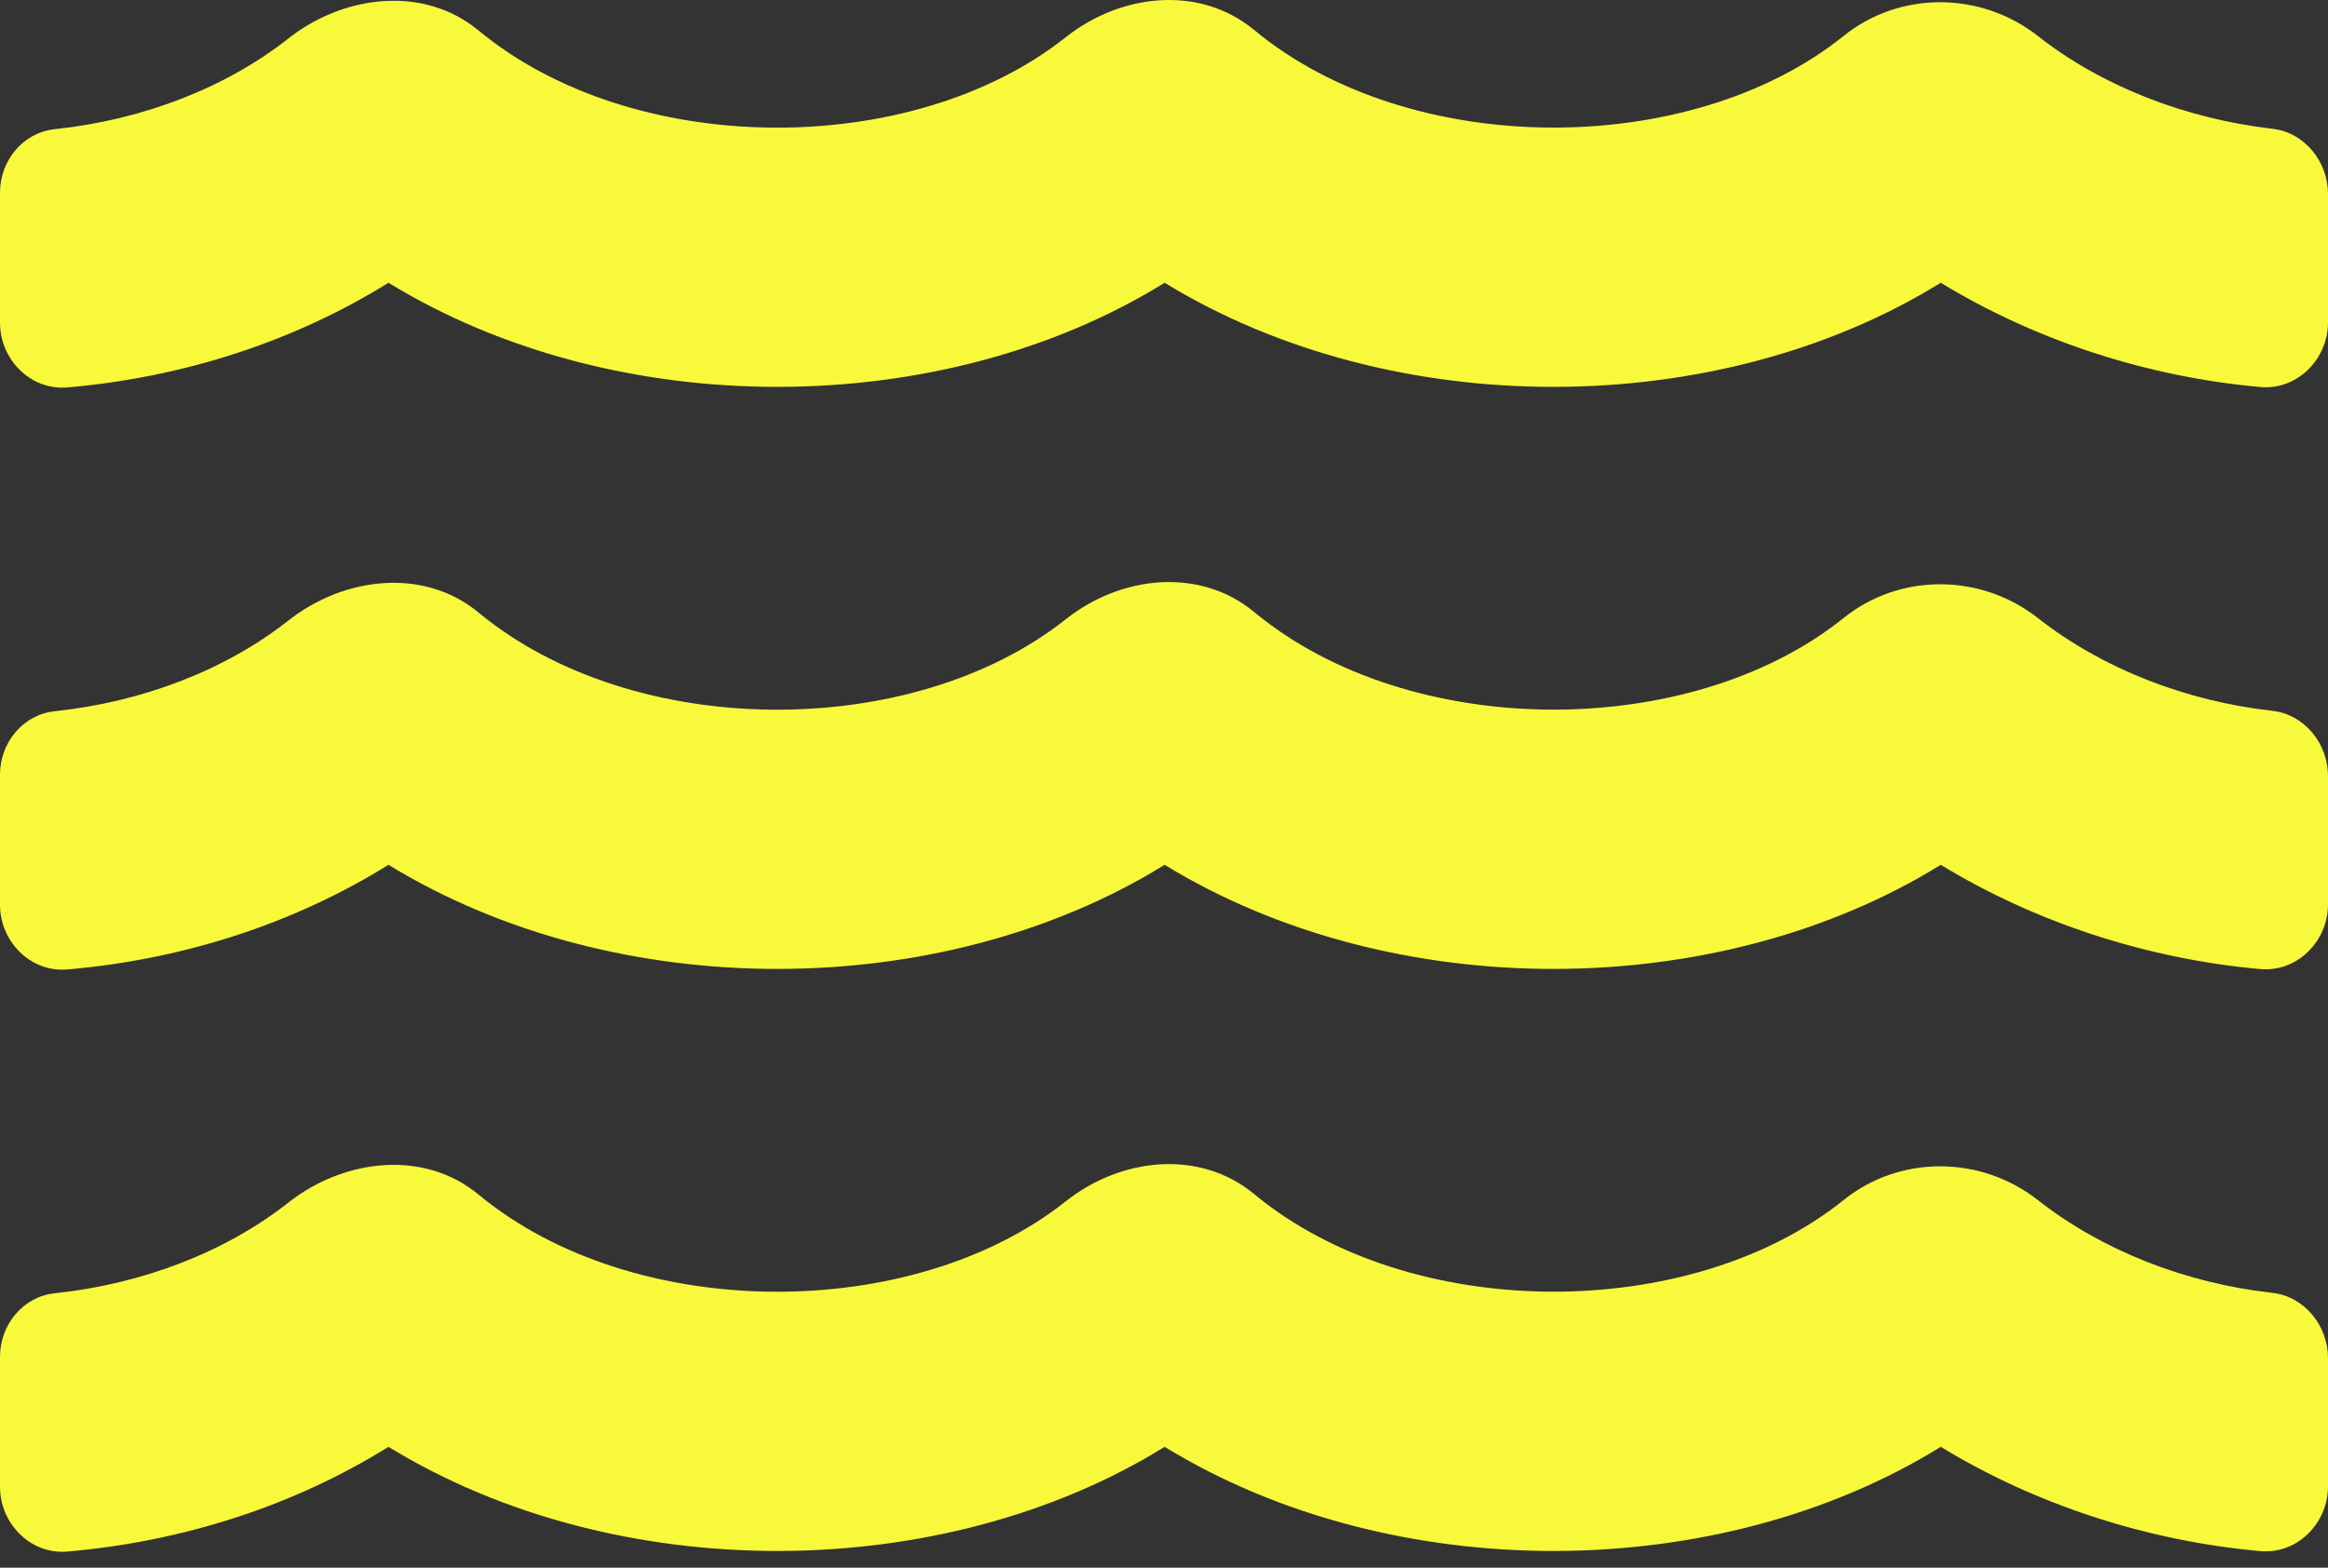 <svg width="49" height="33" viewBox="0 0 49 33" fill="none" xmlns="http://www.w3.org/2000/svg">
<rect x="0" y="0" width="49" height="33" fill="#333333" stroke="none"/>
<path d="M47.826 27.214C45.996 27.01 44.244 26.321 42.899 25.266C41.7 24.321 39.989 24.304 38.798 25.266C35.574 27.852 29.677 27.852 26.402 25.138C25.253 24.185 23.594 24.364 22.428 25.291C19.195 27.852 13.333 27.844 10.074 25.147C8.925 24.194 7.241 24.39 6.066 25.317C4.748 26.355 3.003 27.027 1.157 27.223C0.485 27.291 0 27.886 0 28.559V31.298C0 32.073 0.647 32.728 1.421 32.66C3.871 32.447 6.194 31.69 8.177 30.456C12.984 33.4 19.833 33.357 24.513 30.456C29.32 33.4 36.169 33.357 40.849 30.456C42.831 31.664 45.18 32.438 47.579 32.651C48.353 32.719 49 32.064 49 31.29V28.601C49.008 27.921 48.515 27.291 47.826 27.214ZM47.826 14.962C45.996 14.758 44.244 14.069 42.899 13.014C41.7 12.069 39.989 12.052 38.798 13.014C35.574 15.6 29.677 15.6 26.402 12.886C25.253 11.933 23.594 12.112 22.428 13.039C19.195 15.6 13.333 15.592 10.074 12.895C8.925 11.942 7.241 12.137 6.066 13.065C4.748 14.103 3.003 14.775 1.157 14.971C0.485 15.039 0 15.634 0 16.306V19.046C0 19.82 0.647 20.476 1.421 20.407C3.871 20.195 6.194 19.438 8.177 18.204C12.984 21.148 19.833 21.105 24.513 18.204C29.32 21.148 36.169 21.105 40.849 18.204C42.831 19.412 45.18 20.186 47.579 20.399C48.353 20.467 49 19.812 49 19.038V16.349C49.008 15.668 48.515 15.039 47.826 14.962ZM47.826 2.71C45.996 2.497 44.244 1.817 42.899 0.762C41.7 -0.183 39.989 -0.2 38.798 0.762C35.574 3.348 29.677 3.348 26.402 0.634C25.253 -0.319 23.594 -0.14 22.428 0.787C19.195 3.348 13.333 3.34 10.074 0.643C8.925 -0.31 7.241 -0.115 6.066 0.813C4.748 1.851 3.003 2.523 1.157 2.719C0.485 2.787 0 3.382 0 4.054V6.794C0 7.568 0.647 8.224 1.421 8.155C3.871 7.943 6.194 7.185 8.177 5.952C12.984 8.896 19.833 8.853 24.513 5.952C29.32 8.896 36.169 8.853 40.849 5.952C42.831 7.16 45.18 7.934 47.579 8.147C48.353 8.215 49 7.56 49 6.786V4.097C49.008 3.416 48.515 2.787 47.826 2.71Z" fill="#F9F93B"/>
</svg>
